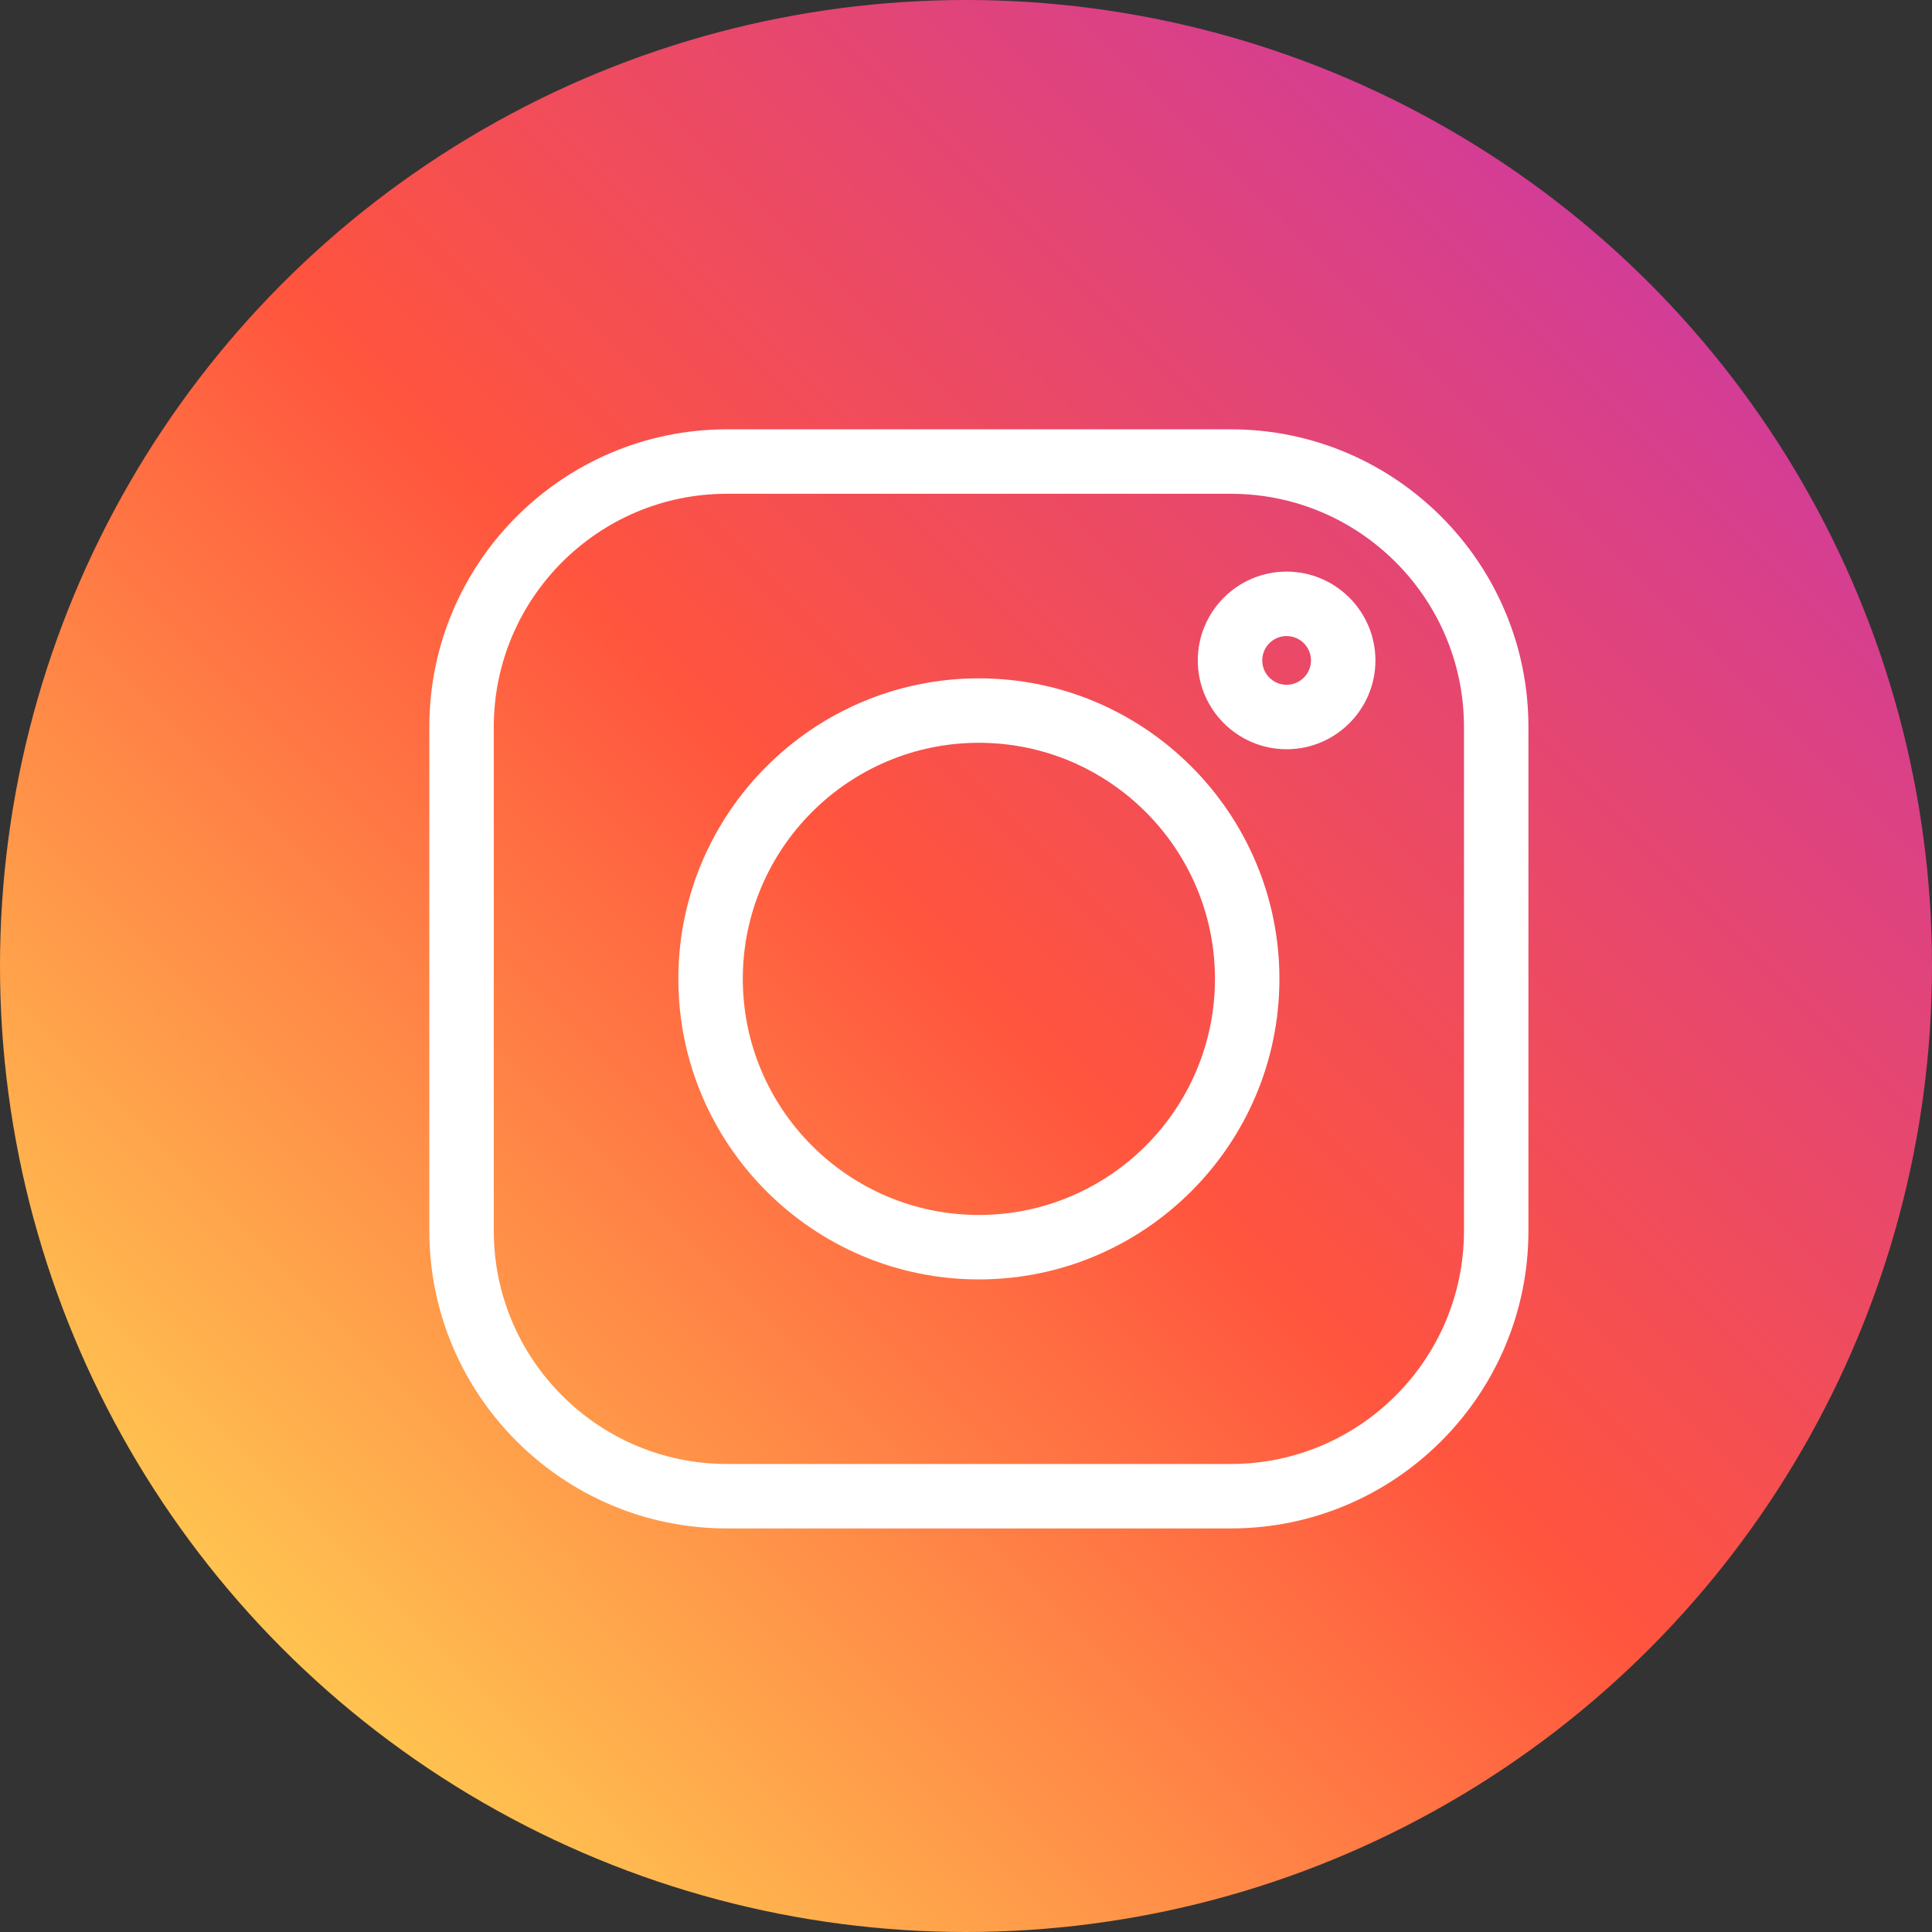 <?xml version="1.0" encoding="UTF-8"?>
<svg width="36px" height="36px" viewBox="0 0 36 36" version="1.1" xmlns="http://www.w3.org/2000/svg" xmlns:xlink="http://www.w3.org/1999/xlink">
    <rect x="0" y="0" width="36" height="36" fill="#333333" stroke="none"/>
    <!-- Generator: Sketch 64 (93537) - https://sketch.com -->
    <title>instagram</title>
    <desc>Created with Sketch.</desc>
    <defs>
        <linearGradient x1="6.714%" y1="93.485%" x2="93.608%" y2="6.619%" id="linearGradient-1">
            <stop stop-color="#FFDD55" offset="0%"></stop>
            <stop stop-color="#FF543E" offset="50%"></stop>
            <stop stop-color="#C837AB" offset="100%"></stop>
        </linearGradient>
    </defs>
    <g id="Page-1" stroke="none" stroke-width="1" fill="none" fill-rule="evenodd">
        <g id="hp-hovers" transform="translate(-4, -792)" fill-rule="nonzero">
            <g id="instagram" transform="translate(4, 792)">
                <circle id="Oval" fill="url(#linearGradient-1)" cx="18" cy="18" r="18"></circle>
                <g id="instagram-(5)" transform="translate(8, 8)" fill="#FFFFFF">
                    <path d="M14.936,0 L5.544,0 C2.487,0 0,2.487 0,5.544 L0,14.936 C0,17.993 2.487,20.48 5.544,20.48 L14.936,20.48 C17.993,20.48 20.48,17.993 20.48,14.936 L20.48,5.544 C20.48,2.487 17.993,0 14.936,0 Z M19.279,14.936 C19.279,17.331 17.331,19.279 14.936,19.279 L5.544,19.279 C3.149,19.279 1.201,17.331 1.201,14.936 L1.201,5.544 C1.201,3.149 3.149,1.201 5.544,1.201 L14.936,1.201 C17.331,1.201 19.279,3.149 19.279,5.544 L19.279,14.936 Z" id="Shape"></path>
                    <path d="M10.24,4.64 C7.152,4.64 4.64,7.152 4.64,10.24 C4.64,13.328 7.152,15.84 10.24,15.84 C13.328,15.84 15.84,13.328 15.84,10.24 C15.84,7.152 13.328,4.64 10.24,4.64 Z M10.24,14.639 C7.814,14.639 5.841,12.666 5.841,10.24 C5.841,7.814 7.814,5.841 10.24,5.841 C12.666,5.841 14.639,7.814 14.639,10.24 C14.639,12.666 12.666,14.639 10.24,14.639 Z" id="Shape"></path>
                    <path d="M15.974,2.651 C15.061,2.651 14.319,3.394 14.319,4.306 C14.319,5.219 15.061,5.961 15.974,5.961 C16.886,5.961 17.629,5.219 17.629,4.306 C17.629,3.394 16.886,2.651 15.974,2.651 Z M15.974,4.76 C15.723,4.76 15.52,4.556 15.52,4.306 C15.52,4.056 15.723,3.852 15.974,3.852 C16.224,3.852 16.428,4.056 16.428,4.306 C16.428,4.556 16.224,4.76 15.974,4.76 Z" id="Shape"></path>
                </g>
            </g>
        </g>
    </g>
</svg>